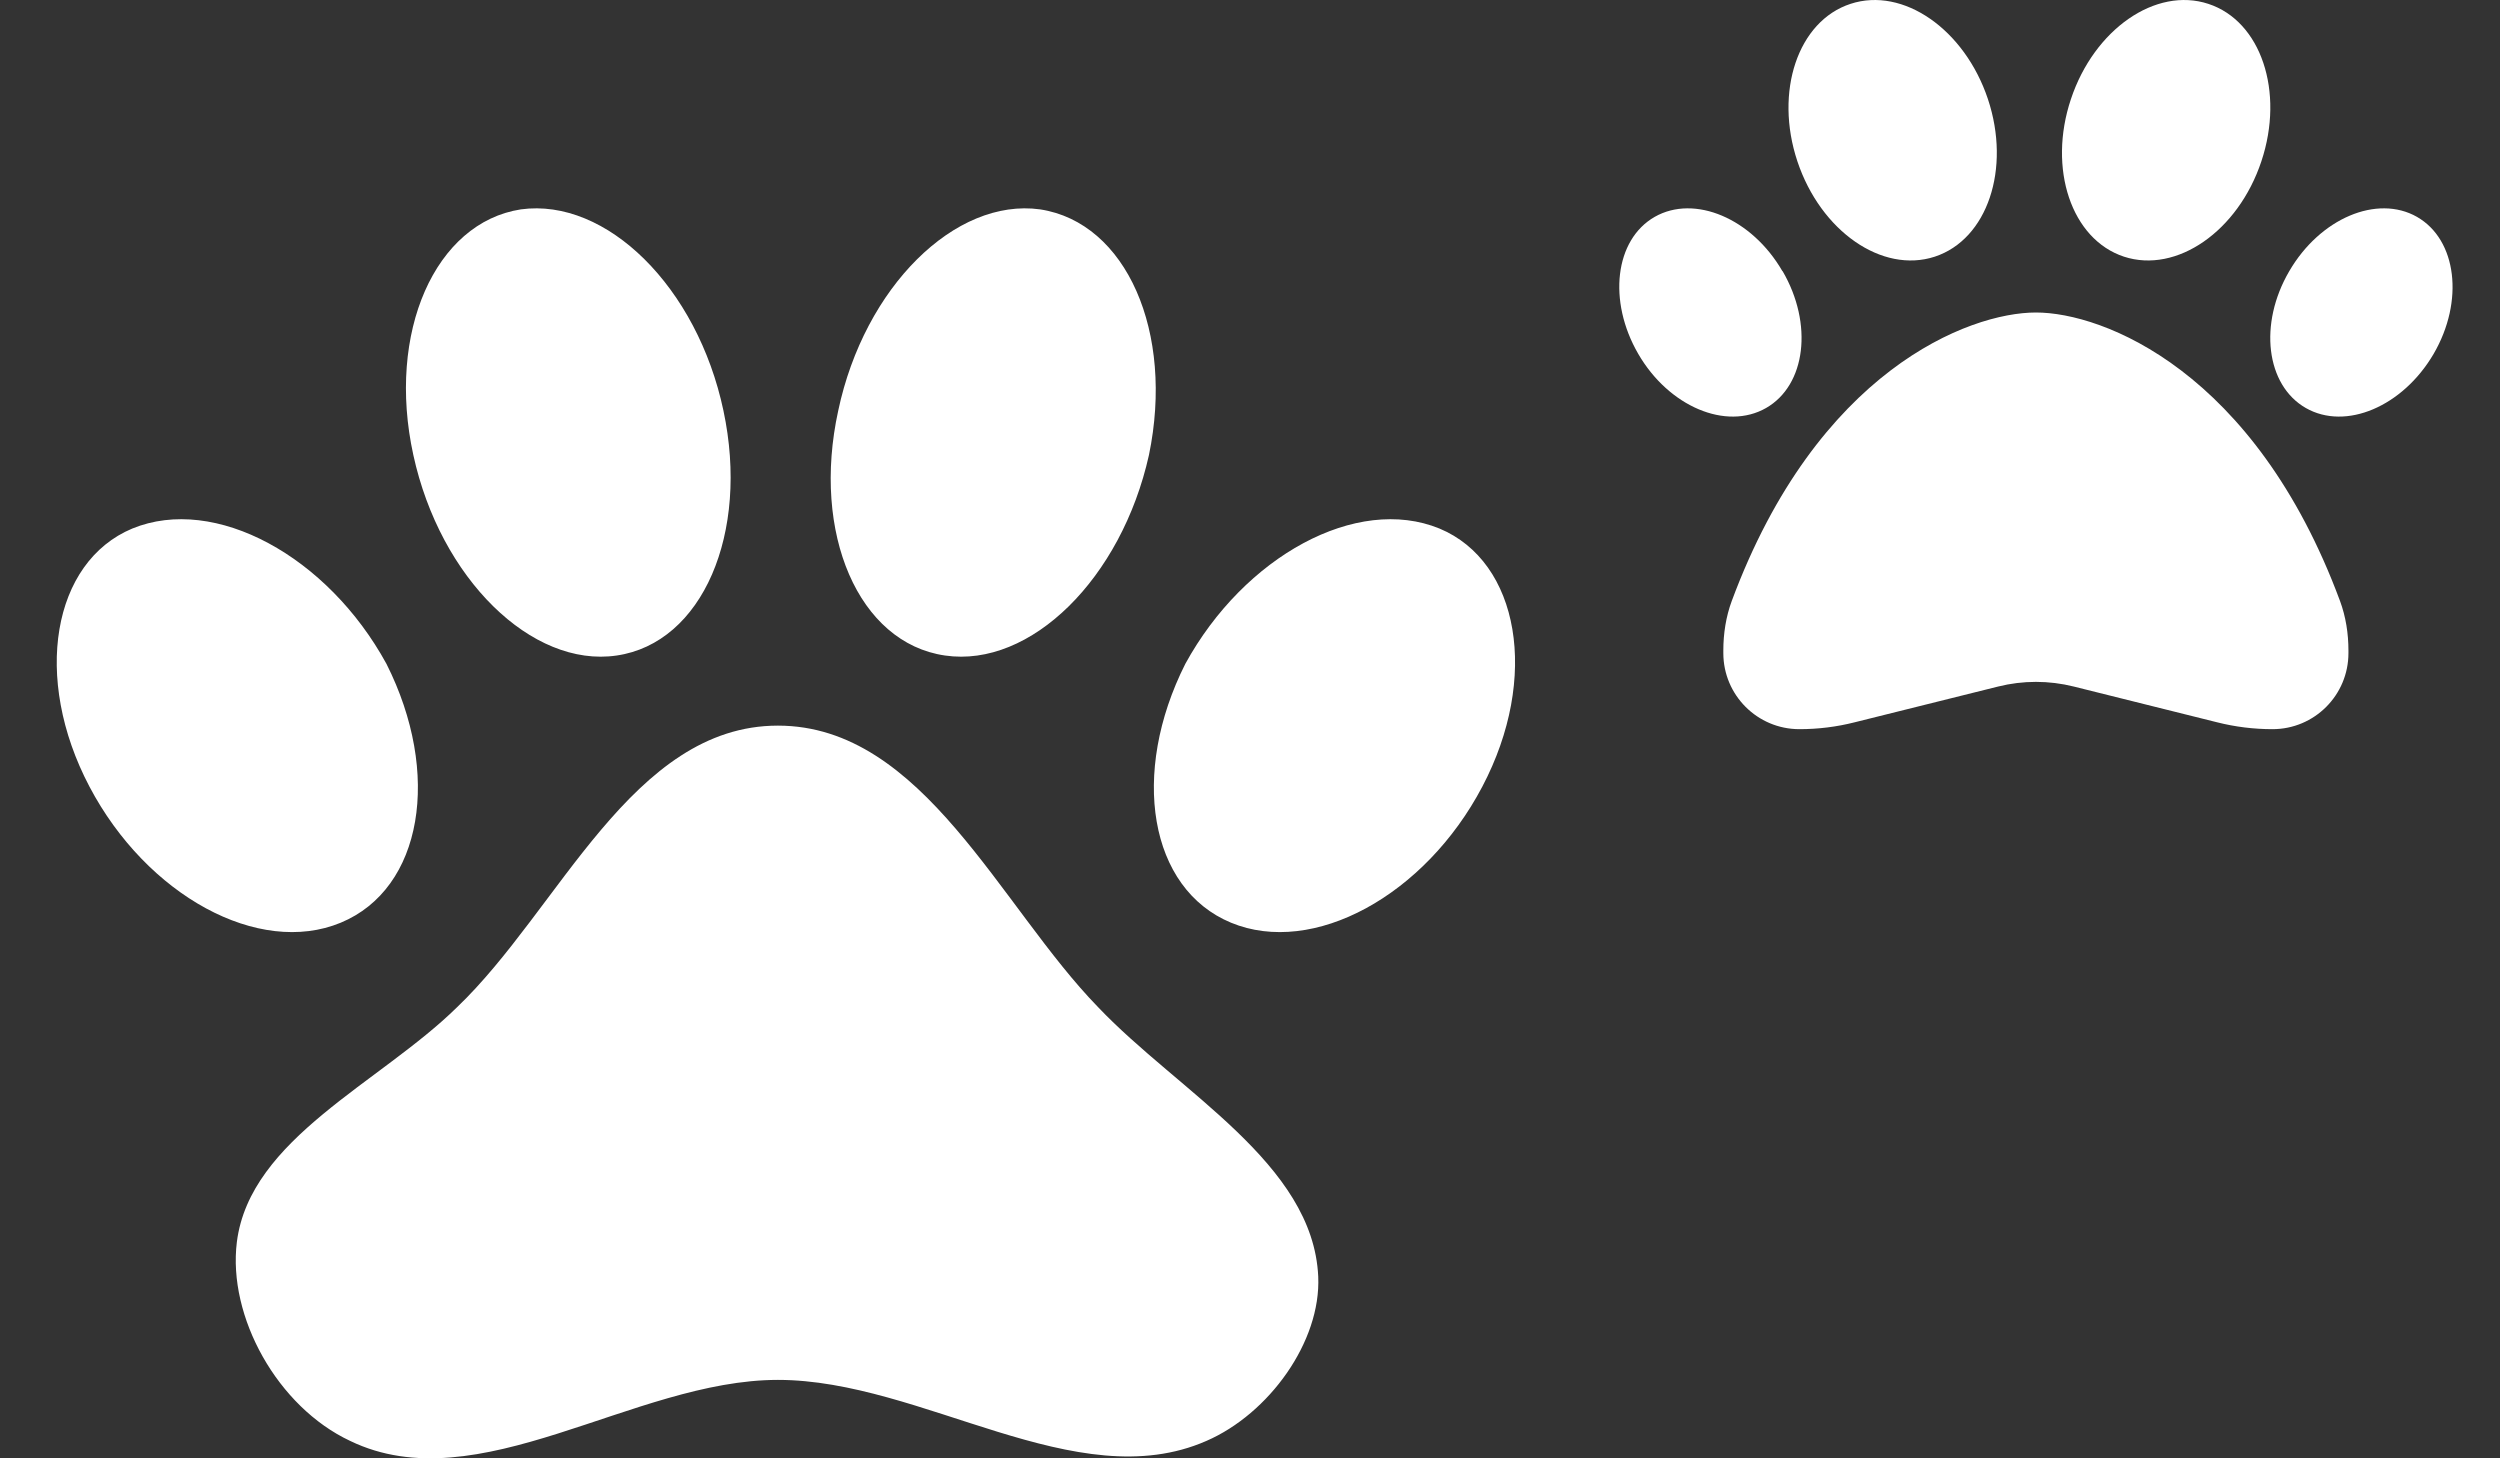 <svg width="24" height="14" viewBox="0 0 24 14" fill="none" xmlns="http://www.w3.org/2000/svg">
<rect x="0" y="0" width="24" height="14" fill="#333333" stroke="none"/>
<path d="M5 2.01C5.823 1.897 6.694 2.756 6.945 3.942C7.196 5.121 6.743 6.173 5.92 6.293C5.105 6.413 4.226 5.554 3.968 4.368C3.71 3.189 4.178 2.137 5 2.01ZM9.985 2.01C10.814 2.137 11.274 3.189 11.03 4.368C10.766 5.554 9.894 6.413 9.072 6.293C8.242 6.173 7.789 5.121 8.047 3.942C8.298 2.756 9.169 1.897 9.985 2.01ZM1.27 5.074C2.065 4.748 3.146 5.341 3.71 6.373C4.24 7.425 4.059 8.531 3.271 8.858C2.484 9.184 1.41 8.598 0.859 7.552C0.308 6.506 0.504 5.394 1.27 5.074ZM13.819 5.074C14.586 5.394 14.781 6.506 14.23 7.552C13.68 8.598 12.606 9.184 11.818 8.858C11.03 8.531 10.849 7.425 11.379 6.373C11.944 5.341 13.024 4.748 13.819 5.074ZM12.655 12.255C12.683 12.881 12.181 13.573 11.581 13.833C10.333 14.38 8.855 13.247 7.468 13.247C6.081 13.247 4.589 14.426 3.362 13.833C2.665 13.507 2.184 12.641 2.274 11.922C2.4 10.929 3.648 10.396 4.387 9.67C5.37 8.731 6.067 6.966 7.468 6.966C8.862 6.966 9.601 8.704 10.543 9.67C11.316 10.483 12.606 11.169 12.655 12.255Z" fill="white"/>
<path d="M19.084 0.951C19.307 1.621 19.079 2.298 18.574 2.464C18.069 2.629 17.479 2.22 17.255 1.549C17.032 0.879 17.26 0.202 17.765 0.037C18.27 -0.129 18.86 0.281 19.084 0.951ZM17.113 2.603C17.408 3.109 17.337 3.698 16.954 3.917C16.571 4.136 16.02 3.903 15.727 3.397C15.433 2.89 15.502 2.301 15.885 2.082C16.267 1.864 16.818 2.096 17.111 2.603H17.113ZM16.625 5.769C17.444 3.561 18.899 3 19.545 3C20.19 3 21.645 3.561 22.464 5.769C22.52 5.92 22.545 6.083 22.545 6.245V6.27C22.545 6.673 22.219 7 21.816 7C21.636 7 21.458 6.978 21.284 6.934L19.909 6.591C19.67 6.531 19.42 6.531 19.181 6.591L17.805 6.934C17.632 6.978 17.454 7 17.274 7C16.871 7 16.544 6.673 16.544 6.27V6.245C16.544 6.083 16.569 5.92 16.625 5.769ZM22.136 3.917C21.753 3.698 21.681 3.109 21.977 2.603C22.272 2.096 22.82 1.864 23.203 2.082C23.586 2.301 23.658 2.89 23.363 3.397C23.067 3.903 22.519 4.136 22.136 3.917ZM20.39 2.464C19.886 2.298 19.657 1.621 19.881 0.951C20.104 0.281 20.695 -0.129 21.2 0.037C21.705 0.202 21.933 0.879 21.709 1.549C21.486 2.22 20.895 2.629 20.39 2.464Z" fill="white"/>
</svg>
